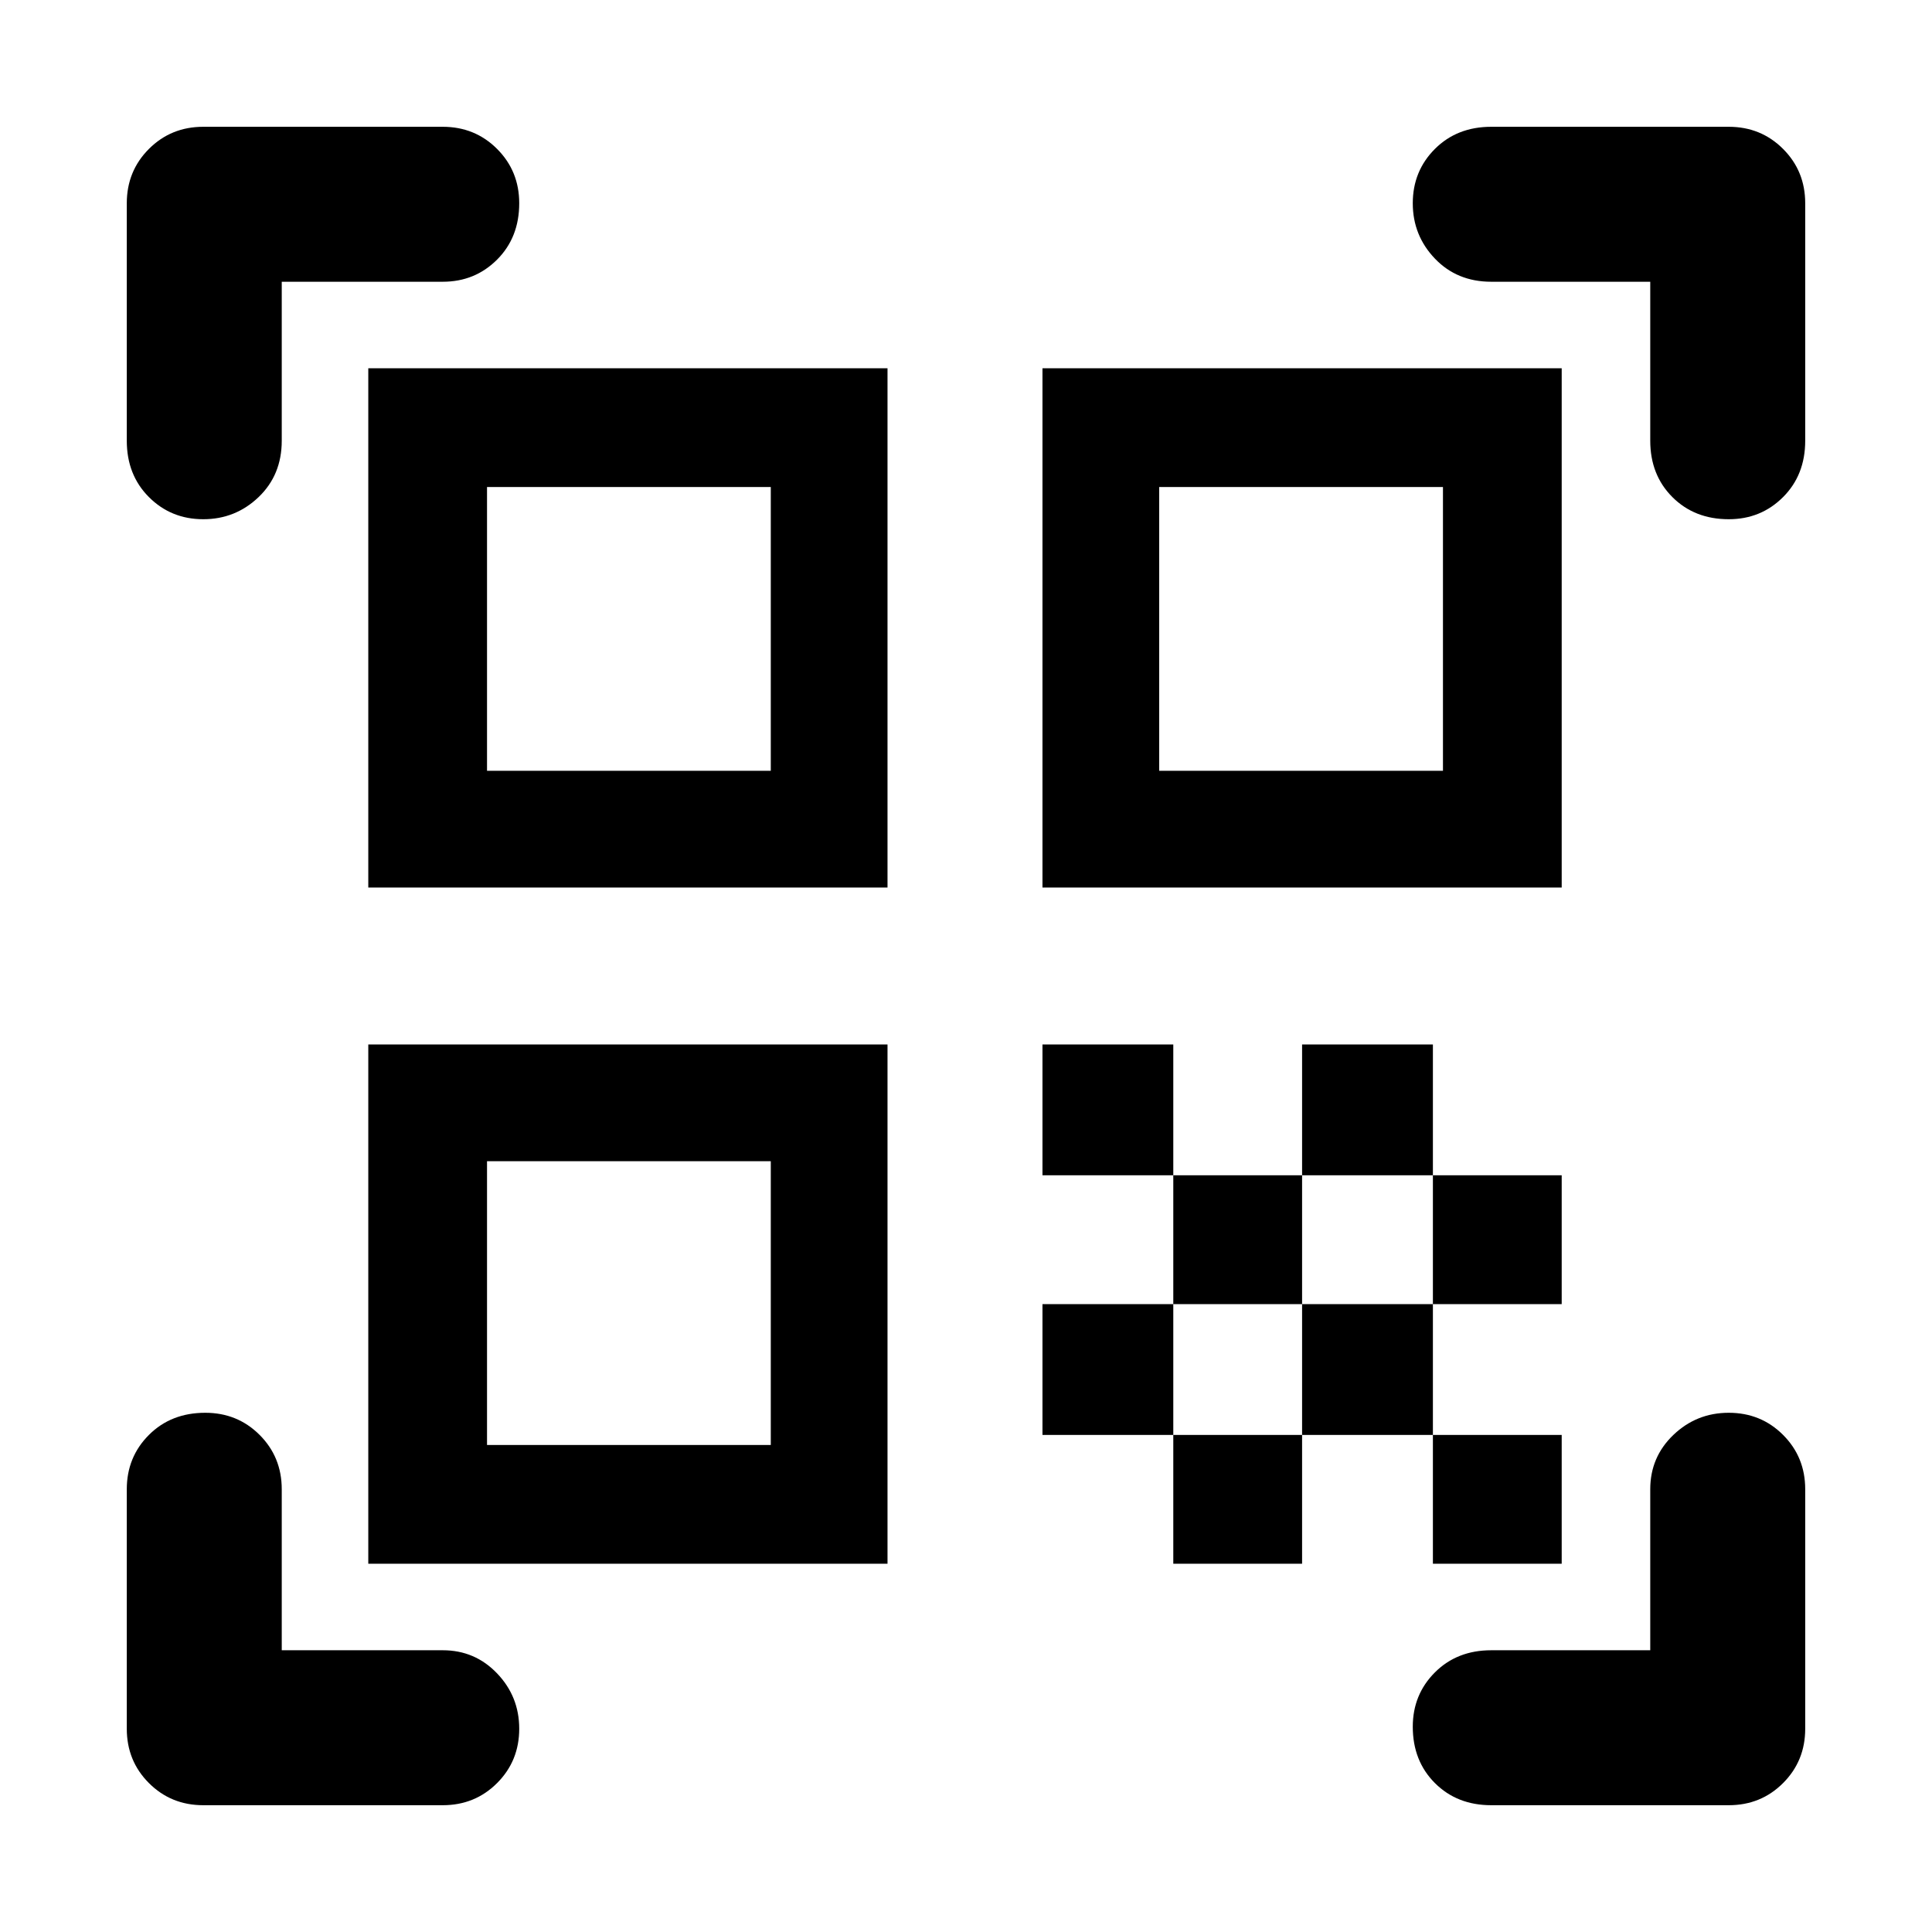 <svg xmlns="http://www.w3.org/2000/svg" height="48" width="48"><path d="M5.05 12.9Q4.25 12.9 3.7 12.35Q3.15 11.8 3.15 10.95V5.05Q3.15 4.25 3.7 3.7Q4.25 3.15 5.05 3.15H11Q11.8 3.15 12.35 3.7Q12.9 4.25 12.9 5.05Q12.9 5.9 12.35 6.45Q11.8 7 11 7H7V10.95Q7 11.8 6.425 12.35Q5.85 12.9 5.05 12.9ZM5.05 44.85Q4.25 44.85 3.7 44.3Q3.15 43.75 3.15 42.95V37Q3.15 36.2 3.7 35.65Q4.25 35.1 5.1 35.1Q5.9 35.1 6.45 35.65Q7 36.2 7 37V41H11Q11.8 41 12.35 41.575Q12.9 42.15 12.9 42.95Q12.9 43.75 12.35 44.3Q11.8 44.85 11 44.85ZM37.05 44.85Q36.2 44.85 35.65 44.3Q35.1 43.75 35.1 42.9Q35.1 42.1 35.65 41.55Q36.2 41 37.05 41H41V37Q41 36.2 41.575 35.65Q42.15 35.1 42.95 35.1Q43.75 35.1 44.3 35.65Q44.85 36.2 44.85 37V42.95Q44.85 43.75 44.3 44.3Q43.75 44.85 42.95 44.85ZM42.95 12.9Q42.1 12.9 41.55 12.35Q41 11.8 41 10.95V7H37.05Q36.2 7 35.65 6.425Q35.1 5.85 35.1 5.05Q35.1 4.25 35.65 3.7Q36.2 3.15 37.05 3.15H42.95Q43.75 3.15 44.3 3.7Q44.85 4.25 44.85 5.05V10.95Q44.85 11.8 44.3 12.35Q43.75 12.9 42.95 12.9ZM35.6 35.65H38.8V38.85H35.6ZM35.6 29.2H38.8V32.4H35.6ZM32.35 32.4H35.6V35.65H32.35ZM29.15 35.65H32.35V38.85H29.15ZM25.9 32.4H29.15V35.65H25.9ZM32.35 25.95H35.6V29.2H32.35ZM29.15 29.2H32.35V32.4H29.15ZM25.9 25.95H29.15V29.2H25.9ZM38.8 9.15V22.05H25.9V9.15ZM22.05 25.95V38.85H9.15V25.95ZM22.05 9.15V22.05H9.15V9.15ZM19.15 35.9V28.85H12.1V35.9ZM19.15 19.15V12.1H12.1V19.15ZM35.85 19.15V12.1H28.8V19.15Z"/></svg>